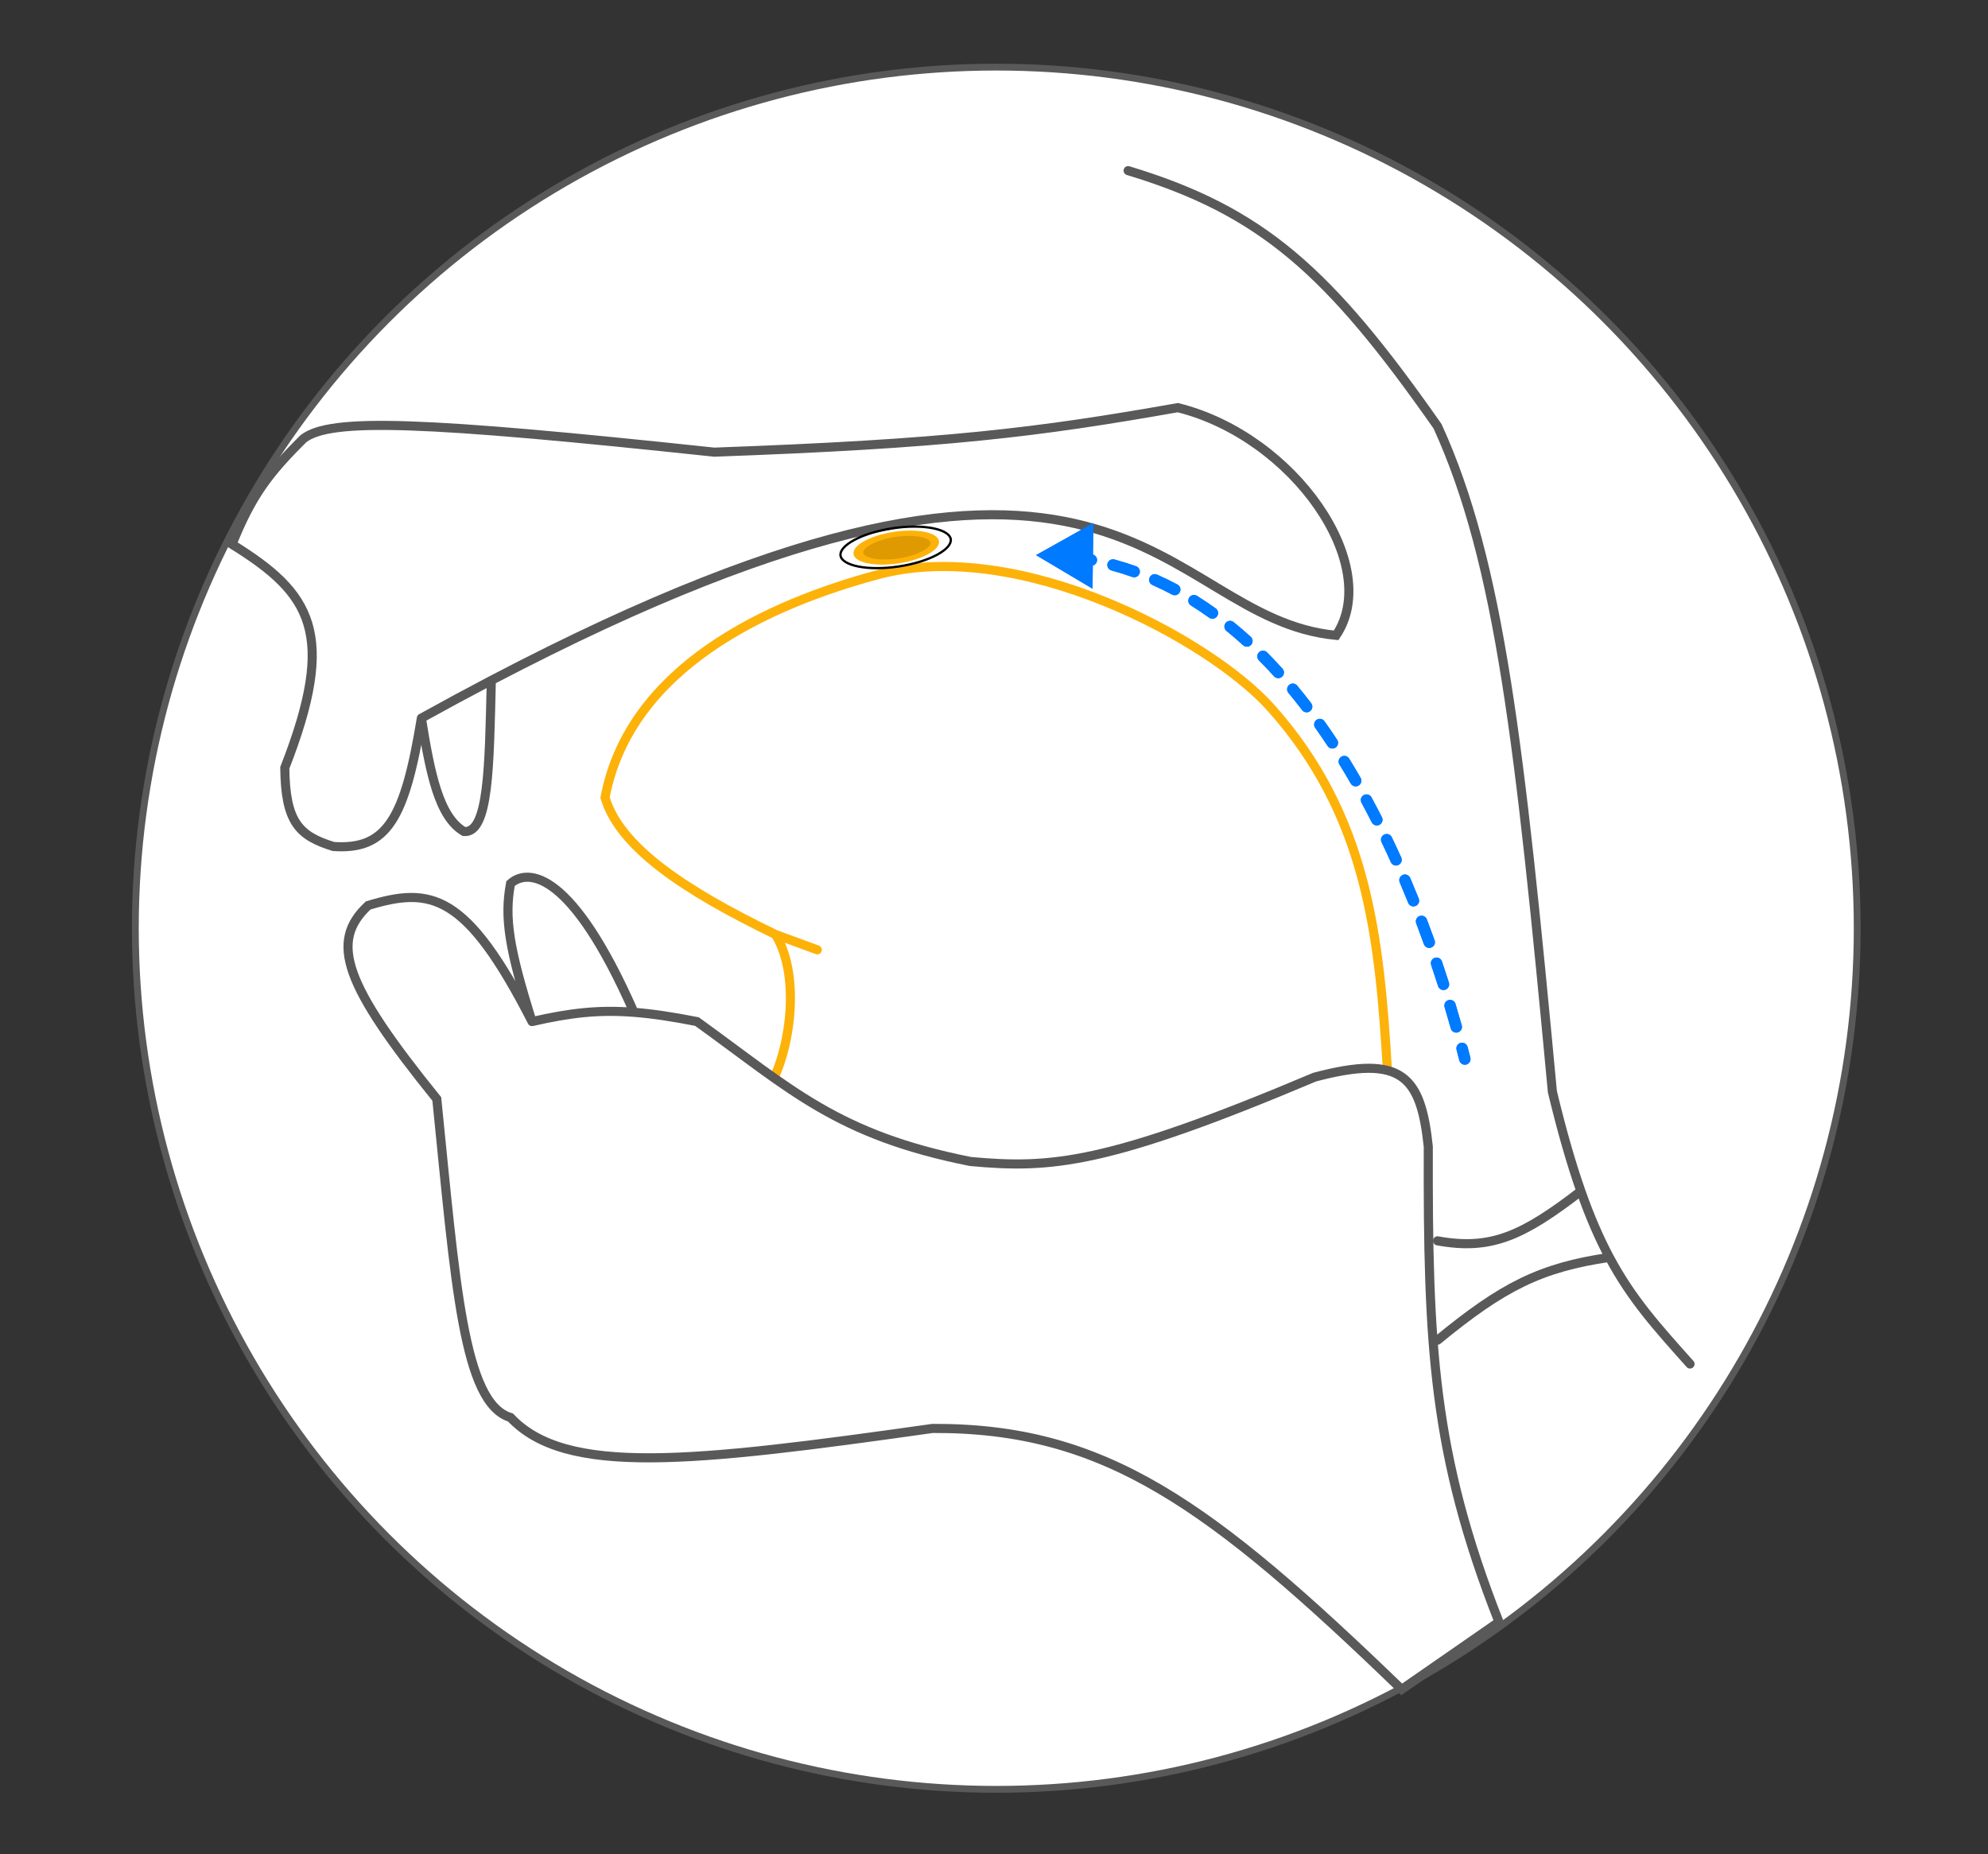 <svg width="874" height="815" viewBox="0 0 874 815" fill="none" xmlns="http://www.w3.org/2000/svg">
<rect x="0" y="0" width="874" height="815" fill="#333333" stroke="none"/>
<circle cx="438" cy="408" r="378.5" fill="white" stroke="#595959" stroke-width="3"/>
<path d="M743 599.537C728.564 583.376 717.414 571.1 707.565 552.679M495.972 75C554.72 92.78 584.152 119.014 631.997 187.368C659.454 247.474 668.209 327.615 682.494 479.89C686.71 497.375 690.82 511.603 695.019 523.563M631.997 545.4C655.504 549.678 669.448 543.23 695.019 523.563M695.019 523.563C699.06 535.074 703.184 544.484 707.565 552.679M631.997 589.074C660.716 565.488 677.228 557.122 707.565 552.679" stroke="#595959" stroke-width="4" stroke-linecap="round"/>
<path d="M125.202 337.496C148.338 278.253 136.893 260.859 102 239.231C110.586 217.898 117.941 208.162 133.39 192.828C145.328 183.576 186.01 185.141 313.999 198.742C415.311 195.101 456.011 190.103 517.808 179.18C569.116 191.928 607.948 248.667 587.413 279.265C508.077 271.678 496.537 152.163 216 299.078C215.089 337.19 214.881 366.289 204 365.5C192.931 359.09 189.125 339.838 185.253 315.659C178.052 359.693 170.183 373.718 146.583 372.071C131.351 367.363 125.476 361.307 125.202 337.496Z" fill="white"/>
<path d="M185.253 315.659C178.052 359.693 170.183 373.718 146.583 372.071C131.351 367.363 125.476 361.307 125.202 337.496C148.338 278.253 136.893 260.859 102 239.231C110.586 217.898 117.941 208.162 133.39 192.828C145.328 183.576 186.01 185.141 313.999 198.742C415.311 195.101 456.011 190.103 517.808 179.18C569.116 191.928 607.948 248.667 587.413 279.265C508.077 271.678 496.537 152.163 216 299.078M185.253 315.659C189.125 339.838 192.931 359.09 204 365.5C214.881 366.289 215.089 337.19 216 299.078M185.253 315.659C195.847 309.789 206.091 304.268 216 299.078" stroke="#595959" stroke-width="4" stroke-linecap="round"/>
<path d="M455.5 244L480.315 258.749L480.68 229.883L455.5 244ZM641.576 466.114C641.915 467.452 643.275 468.262 644.614 467.924C645.952 467.585 646.762 466.225 646.424 464.886L641.576 466.114ZM460.34 246.561C461.72 246.604 462.874 245.521 462.917 244.141C462.961 242.761 461.877 241.607 460.497 241.564L460.34 246.561ZM470.42 242.251C469.047 242.103 467.814 243.096 467.666 244.469C467.518 245.842 468.511 247.075 469.884 247.223L470.42 242.251ZM479.344 248.617C480.701 248.871 482.008 247.978 482.262 246.621C482.517 245.264 481.623 243.957 480.266 243.703L479.344 248.617ZM489.97 245.92C488.637 245.56 487.264 246.349 486.904 247.681C486.544 249.014 487.333 250.387 488.666 250.747L489.97 245.92ZM497.795 253.599C499.096 254.062 500.525 253.382 500.988 252.081C501.45 250.78 500.771 249.351 499.47 248.888L497.795 253.599ZM508.71 252.574C507.448 252.015 505.971 252.585 505.411 253.847C504.852 255.109 505.422 256.586 506.684 257.145L508.71 252.574ZM515.294 261.343C516.513 261.993 518.027 261.531 518.676 260.313C519.326 259.094 518.864 257.58 517.646 256.931L515.294 261.343ZM526.245 261.902C525.073 261.171 523.531 261.527 522.8 262.698C522.069 263.87 522.425 265.412 523.597 266.143L526.245 261.902ZM531.572 271.49C532.694 272.295 534.255 272.038 535.06 270.916C535.865 269.794 535.608 268.232 534.486 267.427L531.572 271.49ZM542.362 273.446C541.29 272.575 539.716 272.739 538.845 273.811C537.975 274.883 538.138 276.457 539.21 277.327L542.362 273.446ZM546.51 283.601C547.532 284.53 549.114 284.453 550.042 283.431C550.97 282.409 550.893 280.828 549.871 279.9L546.51 283.601ZM557.021 286.735C556.047 285.756 554.464 285.752 553.485 286.726C552.506 287.699 552.502 289.282 553.476 290.261L557.021 286.735ZM560.116 297.26C561.043 298.283 562.624 298.361 563.648 297.434C564.671 296.507 564.749 294.926 563.822 293.903L560.116 297.26ZM570.289 301.362C569.407 300.3 567.831 300.154 566.769 301.036C565.707 301.919 565.561 303.495 566.443 304.557L570.289 301.362ZM572.469 312.116C573.308 313.212 574.877 313.42 575.973 312.581C577.07 311.741 577.278 310.172 576.438 309.076L572.469 312.116ZM582.286 317.011C581.487 315.885 579.926 315.62 578.8 316.419C577.674 317.218 577.409 318.778 578.208 319.904L582.286 317.011ZM583.674 327.896C584.434 329.048 585.985 329.366 587.138 328.605C588.29 327.845 588.608 326.294 587.847 325.142L583.674 327.896ZM593.139 333.443C592.415 332.268 590.875 331.902 589.699 332.626C588.524 333.35 588.158 334.89 588.882 336.066L593.139 333.443ZM593.844 344.394C594.534 345.59 596.062 346 597.258 345.311C598.455 344.621 598.865 343.092 598.176 341.896L593.844 344.394ZM602.971 350.483C602.314 349.269 600.797 348.817 599.582 349.474C598.368 350.131 597.916 351.648 598.573 352.862L602.971 350.483ZM603.08 361.455C603.706 362.686 605.211 363.176 606.442 362.55C607.673 361.924 608.163 360.419 607.537 359.188L603.08 361.455ZM611.886 368C611.29 366.754 609.797 366.228 608.551 366.825C607.306 367.421 606.78 368.914 607.377 370.16L611.886 368ZM611.472 378.964C612.04 380.222 613.521 380.781 614.779 380.213C616.037 379.645 616.597 378.164 616.028 376.906L611.472 378.964ZM619.973 385.897C619.432 384.627 617.963 384.036 616.693 384.578C615.423 385.119 614.832 386.588 615.374 387.858L619.973 385.897ZM619.091 396.833C619.606 398.114 621.062 398.734 622.343 398.219C623.624 397.703 624.245 396.247 623.729 394.966L619.091 396.833ZM627.304 404.106C626.813 402.815 625.369 402.166 624.079 402.657C622.788 403.147 622.139 404.591 622.63 405.882L627.304 404.106ZM625.996 414.999C626.463 416.299 627.894 416.974 629.194 416.508C630.493 416.042 631.169 414.61 630.703 413.311L625.996 414.999ZM633.932 422.576C633.489 421.268 632.07 420.567 630.762 421.009C629.455 421.452 628.753 422.871 629.196 424.179L633.932 422.576ZM632.232 433.417C632.651 434.733 634.058 435.459 635.373 435.04C636.688 434.62 637.415 433.214 636.995 431.898L632.232 433.417ZM639.896 441.275C639.499 439.952 638.106 439.202 636.783 439.598C635.46 439.995 634.71 441.388 635.106 442.711L639.896 441.275ZM637.821 452.055C638.194 453.384 639.575 454.159 640.904 453.785C642.233 453.412 643.008 452.031 642.634 450.702L637.821 452.055ZM645.209 460.176C644.858 458.84 643.492 458.042 642.156 458.392C640.821 458.743 640.022 460.109 640.373 461.445L645.209 460.176ZM469.884 247.223C473.087 247.568 476.241 248.035 479.344 248.617L480.266 243.703C477.035 243.097 473.753 242.611 470.42 242.251L469.884 247.223ZM488.666 250.747C491.76 251.583 494.803 252.536 497.795 253.599L499.47 248.888C496.357 247.782 493.191 246.79 489.97 245.92L488.666 250.747ZM506.684 257.145C509.604 258.439 512.474 259.841 515.294 261.343L517.646 256.931C514.721 255.372 511.743 253.918 508.71 252.574L506.684 257.145ZM523.597 266.143C526.303 267.833 528.961 269.617 531.572 271.49L534.486 267.427C531.792 265.494 529.045 263.65 526.245 261.902L523.597 266.143ZM539.21 277.327C541.689 279.34 544.122 281.433 546.51 283.601L549.871 279.9C547.418 277.672 544.915 275.519 542.362 273.446L539.21 277.327ZM553.476 290.261C555.733 292.529 557.946 294.864 560.116 297.26L563.822 293.903C561.601 291.452 559.334 289.06 557.021 286.735L553.476 290.261ZM566.443 304.557C568.492 307.025 570.501 309.546 572.469 312.116L576.438 309.076C574.432 306.456 572.382 303.883 570.289 301.362L566.443 304.557ZM578.208 319.904C580.069 322.528 581.891 325.193 583.674 327.896L587.847 325.142C586.034 322.394 584.18 319.682 582.286 317.011L578.208 319.904ZM588.882 336.066C590.573 338.812 592.227 341.59 593.844 344.394L598.176 341.896C596.536 339.052 594.857 336.232 593.139 333.443L588.882 336.066ZM598.573 352.862C600.112 355.707 601.614 358.573 603.08 361.455L607.537 359.188C606.052 356.27 604.531 353.366 602.971 350.483L598.573 352.862ZM607.377 370.16C608.778 373.085 610.143 376.021 611.472 378.964L616.028 376.906C614.684 373.93 613.304 370.959 611.886 368L607.377 370.16ZM615.374 387.858C616.649 390.85 617.888 393.843 619.091 396.833L623.729 394.966C622.514 391.946 621.262 388.921 619.973 385.897L615.374 387.858ZM622.63 405.882C623.789 408.932 624.911 411.973 625.996 414.999L630.703 413.311C629.607 410.256 628.474 407.186 627.304 404.106L622.63 405.882ZM629.196 424.179C630.246 427.283 631.258 430.365 632.232 433.417L636.995 431.898C636.013 428.818 634.992 425.709 633.932 422.576L629.196 424.179ZM635.106 442.711C636.053 445.868 636.957 448.985 637.821 452.055L642.634 450.702C641.763 447.604 640.851 444.46 639.896 441.275L635.106 442.711ZM640.373 461.445C640.785 463.017 641.187 464.573 641.576 466.114L646.424 464.886C646.03 463.332 645.625 461.762 645.209 460.176L640.373 461.445Z" fill="#007AFF"/>
<path d="M455.5 244L480.315 258.749L480.68 229.883L455.5 244ZM641.576 466.114C641.915 467.452 643.275 468.262 644.614 467.924C645.952 467.585 646.762 466.225 646.424 464.886L641.576 466.114ZM460.34 246.561C461.72 246.604 462.874 245.521 462.917 244.141C462.961 242.761 461.877 241.607 460.497 241.564L460.34 246.561ZM470.42 242.251C469.047 242.103 467.814 243.096 467.666 244.469C467.518 245.842 468.511 247.075 469.884 247.223L470.42 242.251ZM479.344 248.617C480.701 248.871 482.008 247.978 482.262 246.621C482.517 245.264 481.623 243.957 480.266 243.703L479.344 248.617ZM489.97 245.92C488.637 245.56 487.264 246.349 486.904 247.681C486.544 249.014 487.333 250.387 488.666 250.747L489.97 245.92ZM497.795 253.599C499.096 254.062 500.525 253.382 500.988 252.081C501.45 250.78 500.771 249.351 499.47 248.888L497.795 253.599ZM508.71 252.574C507.448 252.015 505.971 252.585 505.411 253.847C504.852 255.109 505.422 256.586 506.684 257.145L508.71 252.574ZM515.294 261.343C516.513 261.993 518.027 261.531 518.676 260.313C519.326 259.094 518.864 257.58 517.646 256.931L515.294 261.343ZM526.245 261.902C525.073 261.171 523.531 261.527 522.8 262.698C522.069 263.87 522.425 265.412 523.597 266.143L526.245 261.902ZM531.572 271.49C532.694 272.295 534.255 272.038 535.06 270.916C535.865 269.794 535.608 268.232 534.486 267.427L531.572 271.49ZM542.362 273.446C541.29 272.575 539.716 272.739 538.845 273.811C537.975 274.883 538.138 276.457 539.21 277.327L542.362 273.446ZM546.51 283.601C547.532 284.53 549.114 284.453 550.042 283.431C550.97 282.409 550.893 280.828 549.871 279.9L546.51 283.601ZM557.021 286.735C556.047 285.756 554.464 285.752 553.485 286.726C552.506 287.699 552.502 289.282 553.476 290.261L557.021 286.735ZM560.116 297.26C561.043 298.283 562.624 298.361 563.648 297.434C564.671 296.507 564.749 294.926 563.822 293.903L560.116 297.26ZM570.289 301.362C569.407 300.3 567.831 300.154 566.769 301.036C565.707 301.919 565.561 303.495 566.443 304.557L570.289 301.362ZM572.469 312.116C573.308 313.212 574.877 313.42 575.973 312.581C577.07 311.741 577.278 310.172 576.438 309.076L572.469 312.116ZM582.286 317.011C581.487 315.885 579.926 315.62 578.8 316.419C577.674 317.218 577.409 318.778 578.208 319.904L582.286 317.011ZM583.674 327.896C584.434 329.048 585.985 329.366 587.138 328.605C588.29 327.845 588.608 326.294 587.847 325.142L583.674 327.896ZM593.139 333.443C592.415 332.268 590.875 331.902 589.699 332.626C588.524 333.35 588.158 334.89 588.882 336.066L593.139 333.443ZM593.844 344.394C594.534 345.59 596.062 346 597.258 345.311C598.455 344.621 598.865 343.092 598.176 341.896L593.844 344.394ZM602.971 350.483C602.314 349.269 600.797 348.817 599.582 349.474C598.368 350.131 597.916 351.648 598.573 352.862L602.971 350.483ZM603.08 361.455C603.706 362.686 605.211 363.176 606.442 362.55C607.673 361.924 608.163 360.419 607.537 359.188L603.08 361.455ZM611.886 368C611.29 366.754 609.797 366.228 608.551 366.825C607.306 367.421 606.78 368.914 607.377 370.16L611.886 368ZM611.472 378.964C612.04 380.222 613.521 380.781 614.779 380.213C616.037 379.645 616.597 378.164 616.028 376.906L611.472 378.964ZM619.973 385.897C619.432 384.627 617.963 384.036 616.693 384.578C615.423 385.119 614.832 386.588 615.374 387.858L619.973 385.897ZM619.091 396.833C619.606 398.114 621.062 398.734 622.343 398.219C623.624 397.703 624.245 396.247 623.729 394.966L619.091 396.833ZM627.304 404.106C626.813 402.815 625.369 402.166 624.079 402.657C622.788 403.147 622.139 404.591 622.63 405.882L627.304 404.106ZM625.996 414.999C626.463 416.299 627.894 416.974 629.194 416.508C630.493 416.042 631.169 414.61 630.703 413.311L625.996 414.999ZM633.932 422.576C633.489 421.268 632.07 420.567 630.762 421.009C629.455 421.452 628.753 422.871 629.196 424.179L633.932 422.576ZM632.232 433.417C632.651 434.733 634.058 435.459 635.373 435.04C636.688 434.62 637.415 433.214 636.995 431.898L632.232 433.417ZM639.896 441.275C639.499 439.952 638.106 439.202 636.783 439.598C635.46 439.995 634.71 441.388 635.106 442.711L639.896 441.275ZM637.821 452.055C638.194 453.384 639.575 454.159 640.904 453.785C642.233 453.412 643.008 452.031 642.634 450.702L637.821 452.055ZM645.209 460.176C644.858 458.84 643.492 458.042 642.156 458.392C640.821 458.743 640.022 460.109 640.373 461.445L645.209 460.176ZM469.884 247.223C473.087 247.568 476.241 248.035 479.344 248.617L480.266 243.703C477.035 243.097 473.753 242.611 470.42 242.251L469.884 247.223ZM488.666 250.747C491.76 251.583 494.803 252.536 497.795 253.599L499.47 248.888C496.357 247.782 493.191 246.79 489.97 245.92L488.666 250.747ZM506.684 257.145C509.604 258.439 512.474 259.841 515.294 261.343L517.646 256.931C514.721 255.372 511.743 253.918 508.71 252.574L506.684 257.145ZM523.597 266.143C526.303 267.833 528.961 269.617 531.572 271.49L534.486 267.427C531.792 265.494 529.045 263.65 526.245 261.902L523.597 266.143ZM539.21 277.327C541.689 279.34 544.122 281.433 546.51 283.601L549.871 279.9C547.418 277.672 544.915 275.519 542.362 273.446L539.21 277.327ZM553.476 290.261C555.733 292.529 557.946 294.864 560.116 297.26L563.822 293.903C561.601 291.452 559.334 289.06 557.021 286.735L553.476 290.261ZM566.443 304.557C568.492 307.025 570.501 309.546 572.469 312.116L576.438 309.076C574.432 306.456 572.382 303.883 570.289 301.362L566.443 304.557ZM578.208 319.904C580.069 322.528 581.891 325.193 583.674 327.896L587.847 325.142C586.034 322.394 584.18 319.682 582.286 317.011L578.208 319.904ZM588.882 336.066C590.573 338.812 592.227 341.59 593.844 344.394L598.176 341.896C596.536 339.052 594.857 336.232 593.139 333.443L588.882 336.066ZM598.573 352.862C600.112 355.707 601.614 358.573 603.08 361.455L607.537 359.188C606.052 356.27 604.531 353.366 602.971 350.483L598.573 352.862ZM607.377 370.16C608.778 373.085 610.143 376.021 611.472 378.964L616.028 376.906C614.684 373.93 613.304 370.959 611.886 368L607.377 370.16ZM615.374 387.858C616.649 390.85 617.888 393.843 619.091 396.833L623.729 394.966C622.514 391.946 621.262 388.921 619.973 385.897L615.374 387.858ZM622.63 405.882C623.789 408.932 624.911 411.973 625.996 414.999L630.703 413.311C629.607 410.256 628.474 407.186 627.304 404.106L622.63 405.882ZM629.196 424.179C630.246 427.283 631.258 430.365 632.232 433.417L636.995 431.898C636.013 428.818 634.992 425.709 633.932 422.576L629.196 424.179ZM635.106 442.711C636.053 445.868 636.957 448.985 637.821 452.055L642.634 450.702C641.763 447.604 640.851 444.46 639.896 441.275L635.106 442.711ZM640.373 461.445C640.785 463.017 641.187 464.573 641.576 466.114L646.424 464.886C646.03 463.332 645.625 461.762 645.209 460.176L640.373 461.445Z" fill="#007AFF"/>
<path d="M340.944 410.752C352.858 430.197 346.686 465.756 337 479.577C372.592 514.944 406.815 513.618 455.721 514.077C488.978 513.504 533.553 505.595 610 471.077C606.457 411.748 601.272 358.7 558.743 311.104C531.838 280.994 448.035 235.954 386 252.577C337.708 265.517 276.789 293.277 266 350.577C272.359 371.987 299.96 390.976 340.944 410.752Z" fill="white"/>
<path d="M340.944 410.752C352.858 430.197 346.686 465.756 337 479.577C372.592 514.944 406.815 513.618 455.721 514.077C488.978 513.504 533.553 505.595 610 471.077C606.457 411.748 601.272 358.7 558.743 311.104C531.838 280.994 448.035 235.954 386 252.577C337.708 265.517 276.789 293.277 266 350.577C272.359 371.987 299.96 390.976 340.944 410.752ZM340.944 410.752L359.308 417.498" stroke="#FDB209" stroke-width="4" stroke-linecap="round"/>
<path d="M192.029 483.048C151.375 432.786 144.656 413.985 161.858 397.993C189.435 389.625 205.045 392.476 233.908 449.026C223.777 416.838 221.646 403.43 224.451 388.372C232.257 381.382 251.62 383.282 278.702 444.955C286.76 445.58 295.661 446.92 306.407 449.026C347.821 478.872 367.943 498.858 426.64 510.528C462.017 513.751 486.538 512.063 577.944 473.452C616.527 463.197 624.671 473.145 627.929 503.985C627.694 591.207 629.922 639.043 659 712.917L616.221 742.577C531.682 660.909 485.628 627.511 409.979 627.861C303.3 642.956 248.727 648.818 224.451 623.063C203.572 616.72 200.239 563.909 192.029 483.048Z" fill="white"/>
<path d="M233.908 449.026C205.045 392.476 189.435 389.625 161.858 397.993C144.656 413.985 151.375 432.786 192.029 483.048C200.239 563.909 203.572 616.72 224.451 623.063C248.727 648.818 303.3 642.956 409.979 627.861C485.628 627.511 531.682 660.909 616.221 742.577L659 712.917C629.922 639.043 627.694 591.207 627.929 503.985C624.671 473.145 616.527 463.197 577.944 473.452C486.538 512.063 462.017 513.751 426.64 510.528C367.943 498.858 347.821 478.872 306.407 449.026C295.661 446.92 286.76 445.58 278.702 444.955M233.908 449.026C223.777 416.838 221.646 403.43 224.451 388.372C232.257 381.382 251.62 383.282 278.702 444.955M233.908 449.026C250.559 445.221 263.037 443.738 278.702 444.955" stroke="#595959" stroke-width="4" stroke-linecap="round"/>
<path d="M412.315 237.927C412.429 238.687 412.132 239.536 411.359 240.446C410.587 241.355 409.38 242.274 407.805 243.141C404.659 244.872 400.139 246.342 394.994 247.12C389.849 247.898 385.097 247.83 381.579 247.106C379.818 246.744 378.394 246.223 377.388 245.583C376.38 244.942 375.845 244.219 375.73 243.459C375.615 242.699 375.913 241.85 376.686 240.94C377.458 240.031 378.664 239.112 380.239 238.246C383.386 236.514 387.906 235.044 393.051 234.266C398.196 233.488 402.948 233.556 406.466 234.28C408.227 234.643 409.651 235.164 410.657 235.804C411.664 236.445 412.2 237.167 412.315 237.927Z" fill="#FDB209" stroke="#FDB209"/>
<path d="M409.622 238.423C409.711 239.01 409.477 239.685 408.833 240.429C408.19 241.17 407.181 241.926 405.859 242.642C403.217 244.073 399.42 245.294 395.097 245.948C390.773 246.602 386.785 246.557 383.839 245.971C382.363 245.678 381.177 245.254 380.343 244.736C379.508 244.217 379.084 243.641 378.996 243.053C378.907 242.466 379.141 241.791 379.785 241.048C380.428 240.306 381.437 239.551 382.759 238.834C385.401 237.404 389.198 236.182 393.521 235.528C397.845 234.874 401.833 234.919 404.779 235.505C406.255 235.798 407.441 236.222 408.275 236.74C409.11 237.26 409.534 237.835 409.622 238.423Z" fill="#DE9A00" stroke="#FDB209"/>
<path d="M417.991 236.996C418.144 238.025 417.722 239.157 416.681 240.349C415.642 241.538 414.03 242.732 411.942 243.855C407.769 246.097 401.794 247.998 395.007 249.007C388.22 250.015 381.95 249.934 377.305 249.002C374.981 248.535 373.092 247.861 371.752 247.025C370.409 246.188 369.676 245.228 369.523 244.199C369.37 243.17 369.793 242.038 370.833 240.846C371.873 239.657 373.484 238.463 375.573 237.34C379.745 235.098 385.721 233.197 392.508 232.188C399.294 231.18 405.565 231.261 410.209 232.193C412.533 232.66 414.423 233.334 415.763 234.17C417.105 235.007 417.838 235.967 417.991 236.996Z" stroke="black"/>
</svg>

